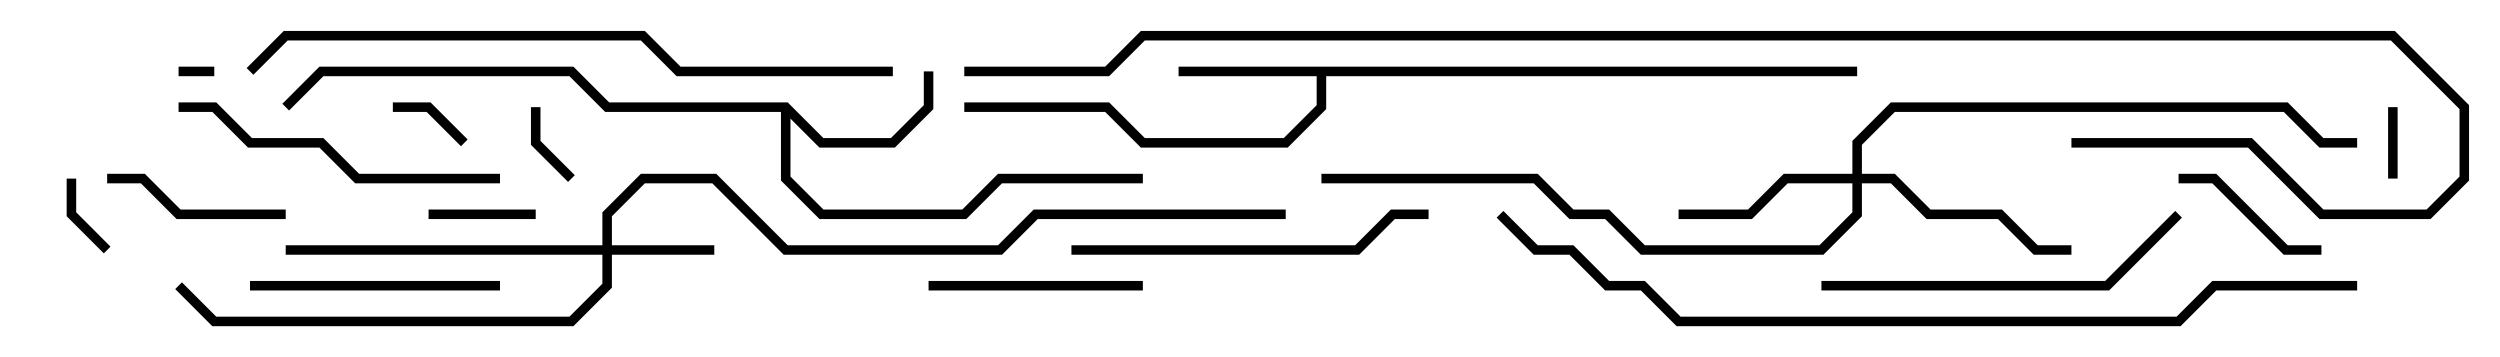 <svg version="1.1" width="105" height="15" xmlns="http://www.w3.org/2000/svg"><path d="M78,2.8L78,3.2L55.7,3.2L55.7,4.583L54.083,6.2L47.917,6.2L46.417,4.7L40.5,4.7L40.5,4.3L46.583,4.3L48.083,5.8L53.917,5.8L55.3,4.417L55.3,3.2L49.5,3.2L49.5,2.8z" stroke="none"/><path d="M33.083,4.3L34.583,5.8L37.417,5.8L38.8,4.417L38.8,3L39.2,3L39.2,4.583L37.583,6.2L34.417,6.2L33.2,4.983L33.2,7.417L34.583,8.8L40.417,8.8L41.917,7.3L48,7.3L48,7.7L42.083,7.7L40.583,9.2L34.417,9.2L32.8,7.583L32.8,4.7L25.417,4.7L23.917,3.2L13.583,3.2L12.141,4.641L11.859,4.359L13.417,2.8L24.083,2.8L25.583,4.3z" stroke="none"/><path d="M25.3,10.3L25.3,8.917L26.917,7.3L30.083,7.3L33.083,10.3L41.917,10.3L43.417,8.8L54,8.8L54,9.2L43.583,9.2L42.083,10.7L32.917,10.7L29.917,7.7L27.083,7.7L25.7,9.083L25.7,10.3L30,10.3L30,10.7L25.7,10.7L25.7,12.083L24.083,13.7L8.917,13.7L7.359,12.141L7.641,11.859L9.083,13.3L23.917,13.3L25.3,11.917L25.3,10.7L12,10.7L12,10.3z" stroke="none"/><path d="M77.8,7.3L77.8,5.917L79.417,4.3L96.083,4.3L97.583,5.8L99,5.8L99,6.2L97.417,6.2L95.917,4.7L79.583,4.7L78.2,6.083L78.2,7.3L79.583,7.3L81.083,8.8L84.083,8.8L85.583,10.3L87,10.3L87,10.7L85.417,10.7L83.917,9.2L80.917,9.2L79.417,7.7L78.2,7.7L78.2,9.083L76.583,10.7L68.917,10.7L67.417,9.2L65.917,9.2L64.417,7.7L55.5,7.7L55.5,7.3L64.583,7.3L66.083,8.8L67.583,8.8L69.083,10.3L76.417,10.3L77.8,8.917L77.8,7.7L75.083,7.7L73.583,9.2L70.5,9.2L70.5,8.8L73.417,8.8L74.917,7.3z" stroke="none"/><path d="M7.5,3.2L7.5,2.8L9,2.8L9,3.2z" stroke="none"/><path d="M100.3,4.5L100.7,4.5L100.7,7.5L100.3,7.5z" stroke="none"/><path d="M22.3,4.5L22.7,4.5L22.7,5.917L24.141,7.359L23.859,7.641L22.3,6.083z" stroke="none"/><path d="M2.8,7.5L3.2,7.5L3.2,8.917L4.641,10.359L4.359,10.641L2.8,9.083z" stroke="none"/><path d="M19.641,5.859L19.359,6.141L17.917,4.7L16.5,4.7L16.5,4.3L18.083,4.3z" stroke="none"/><path d="M18,9.2L18,8.8L22.5,8.8L22.5,9.2z" stroke="none"/><path d="M97.5,10.3L97.5,10.7L95.917,10.7L92.917,7.7L91.5,7.7L91.5,7.3L93.083,7.3L96.083,10.3z" stroke="none"/><path d="M12,8.8L12,9.2L7.417,9.2L5.917,7.7L4.5,7.7L4.5,7.3L6.083,7.3L7.583,8.8z" stroke="none"/><path d="M48,11.8L48,12.2L39,12.2L39,11.8z" stroke="none"/><path d="M10.5,12.2L10.5,11.8L21,11.8L21,12.2z" stroke="none"/><path d="M21,7.3L21,7.7L14.917,7.7L13.417,6.2L10.417,6.2L8.917,4.7L7.5,4.7L7.5,4.3L9.083,4.3L10.583,5.8L13.583,5.8L15.083,7.3z" stroke="none"/><path d="M60,8.8L60,9.2L58.583,9.2L57.083,10.7L45,10.7L45,10.3L56.917,10.3L58.417,8.8z" stroke="none"/><path d="M91.359,8.859L91.641,9.141L88.583,12.2L76.5,12.2L76.5,11.8L88.417,11.8z" stroke="none"/><path d="M37.5,2.8L37.5,3.2L28.417,3.2L26.917,1.7L12.083,1.7L10.641,3.141L10.359,2.859L11.917,1.3L27.083,1.3L28.583,2.8z" stroke="none"/><path d="M99,11.8L99,12.2L93.083,12.2L91.583,13.7L70.417,13.7L68.917,12.2L67.417,12.2L65.917,10.7L64.417,10.7L62.859,9.141L63.141,8.859L64.583,10.3L66.083,10.3L67.583,11.8L69.083,11.8L70.583,13.3L91.417,13.3L92.917,11.8z" stroke="none"/><path d="M40.5,3.2L40.5,2.8L46.417,2.8L47.917,1.3L100.583,1.3L103.7,4.417L103.7,7.583L102.083,9.2L97.417,9.2L94.417,6.2L87,6.2L87,5.8L94.583,5.8L97.583,8.8L101.917,8.8L103.3,7.417L103.3,4.583L100.417,1.7L48.083,1.7L46.583,3.2z" stroke="none"/></svg>